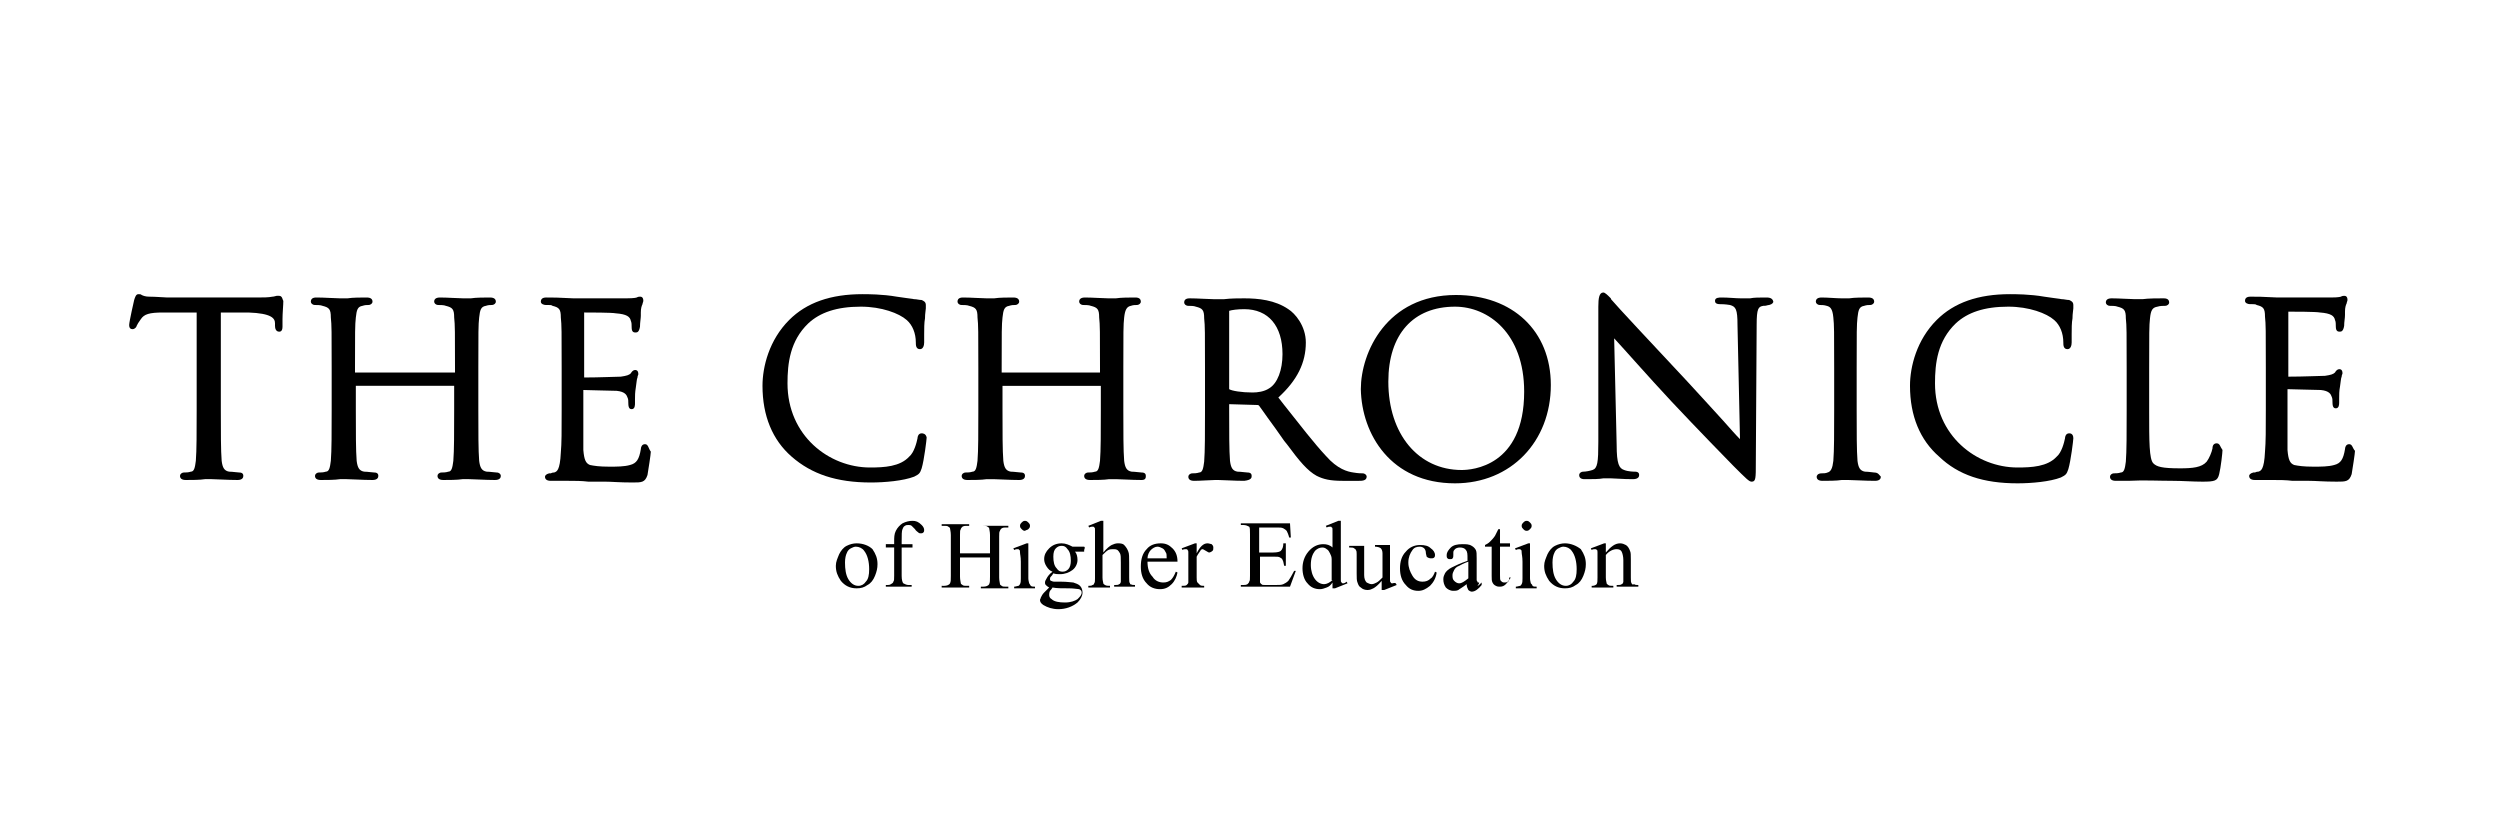<?xml version="1.0" encoding="utf-8"?>
<!-- Generator: Adobe Illustrator 18.0.0, SVG Export Plug-In . SVG Version: 6.00 Build 0)  -->
<!DOCTYPE svg PUBLIC "-//W3C//DTD SVG 1.1//EN" "http://www.w3.org/Graphics/SVG/1.1/DTD/svg11.dtd">
<svg version="1.1" xmlns="http://www.w3.org/2000/svg" xmlns:xlink="http://www.w3.org/1999/xlink" x="0px" y="0px"
	 viewBox="0 0 300 100" style="enable-background:new 0 0 300 100;" xml:space="preserve">
<style type="text/css">
	.st0{fill-rule:evenodd;clip-rule:evenodd;}
	.st1{fill-rule:evenodd;clip-rule:evenodd;fill:#C038F9;}
	.st2{fill:none;}
	.st3{fill-rule:evenodd;clip-rule:evenodd;fill:#231F20;}
</style>
<g id="Layer_2">
</g>
<g id="Layer_1">
	<g>
		<path d="M33.5,35.5c-0.1,0-0.2,0-0.3,0c-0.1,0-0.3,0.1-0.5,0.1c-0.5,0.1-1.1,0.1-2,0.1H20.1c-0.3,0-1.4-0.1-2.2-0.1
			c-0.4,0-0.7-0.1-0.9-0.2c-0.1-0.1-0.2-0.1-0.4-0.1c-0.3,0-0.4,0.4-0.5,0.7c0,0-0.6,2.6-0.6,3c0,0.4,0.2,0.5,0.4,0.5
			c0.3,0,0.5-0.3,0.5-0.4c0.1-0.2,0.2-0.4,0.5-0.8c0.4-0.6,1-0.8,2.7-0.8c0.7,0,1.4,0,2.1,0c0.6,0,1.3,0,1.9,0v11.7
			c0,2.6,0,4.9-0.1,6.1c-0.1,0.8-0.2,1.3-0.6,1.3c-0.3,0.1-0.6,0.1-0.8,0.1c-0.3,0-0.5,0.2-0.5,0.4c0,0.3,0.2,0.5,0.7,0.5
			c0.6,0,1.7,0,2.3-0.1c0.2,0,0.4,0,0.5,0c0,0,0.1,0,0.3,0c0.6,0,1.9,0.1,3.1,0.1c0.6,0,0.7-0.3,0.7-0.5c0-0.2-0.1-0.4-0.5-0.4
			c-0.2,0-0.8-0.1-1.2-0.1c-0.6-0.1-0.8-0.5-0.9-1.3c-0.1-1.2-0.1-3.5-0.1-6.1V37.5c0.5,0,1,0,1.6,0c0.6,0,1.2,0,1.7,0
			c2.8,0.1,3.2,0.7,3.2,1.3c0,0.1,0,0.1,0,0.2c0,0,0,0.1,0,0.1c0,0.3,0.1,0.7,0.5,0.7c0.1,0,0.4,0,0.4-0.6c0-0.1,0-0.5,0-0.9
			c0-0.7,0.1-1.7,0.1-2.2C33.9,36,33.9,35.5,33.5,35.5z"/>
		<path d="M59.6,56.7c-0.2,0-0.8-0.1-1.2-0.1c-0.6-0.1-0.8-0.5-0.9-1.3c-0.1-1.2-0.1-3.5-0.1-6.1v-5c0-4.4,0-5.2,0.1-6.1
			c0.1-0.9,0.2-1.3,0.8-1.4c0.3-0.1,0.5-0.1,0.7-0.1c0.3,0,0.5-0.2,0.5-0.4c0-0.3-0.2-0.5-0.7-0.5c-0.6,0-1.7,0-2.3,0.1
			c-0.2,0-0.4,0-0.5,0c0,0-0.2,0-0.4,0c-0.6,0-1.9-0.1-2.8-0.1c-0.5,0-0.7,0.2-0.7,0.5c0,0.2,0.2,0.4,0.5,0.4c0.2,0,0.7,0,0.9,0.1
			c0.8,0.2,1,0.4,1,1.4c0.1,0.9,0.1,1.7,0.1,6.1v0.5H42.6v-0.5c0-4.4,0-5.2,0.1-6.1c0.1-0.9,0.2-1.3,0.8-1.4
			c0.3-0.1,0.5-0.1,0.7-0.1c0.3,0,0.5-0.2,0.5-0.4c0-0.3-0.2-0.5-0.7-0.5c-0.6,0-1.7,0-2.3,0.1c-0.2,0-0.4,0-0.5,0c0,0-0.2,0-0.4,0
			c-0.6,0-1.9-0.1-2.8-0.1c-0.2,0-0.7,0-0.7,0.5c0,0.2,0.2,0.4,0.5,0.4c0.2,0,0.7,0,0.9,0.1c0.8,0.2,1,0.4,1,1.4
			c0.1,0.9,0.1,1.7,0.1,6.1v5c0,2.6,0,4.9-0.1,6.1c-0.1,0.8-0.2,1.3-0.6,1.3c-0.3,0.1-0.6,0.1-0.8,0.1c-0.3,0-0.5,0.2-0.5,0.4
			c0,0.3,0.2,0.5,0.7,0.5c0.6,0,1.7,0,2.3-0.1c0.2,0,0.4,0,0.5,0c0,0,0.1,0,0.3,0c0.6,0,1.9,0.1,3.1,0.1c0.6,0,0.7-0.3,0.7-0.5
			c0-0.2-0.1-0.4-0.5-0.4c-0.2,0-0.8-0.1-1.2-0.1c-0.6-0.1-0.8-0.5-0.9-1.3c-0.1-1.2-0.1-3.5-0.1-6.1v-2.9h11.8v2.9
			c0,2.6,0,4.9-0.1,6.1c-0.1,0.8-0.2,1.3-0.6,1.3c-0.3,0.1-0.6,0.1-0.8,0.1c-0.3,0-0.5,0.2-0.5,0.4c0,0.3,0.2,0.5,0.7,0.5
			c0.6,0,1.7,0,2.3-0.1c0.2,0,0.4,0,0.5,0c0,0,0.1,0,0.3,0c0.6,0,1.9,0.1,3.1,0.1c0.6,0,0.7-0.3,0.7-0.5
			C60.1,56.9,59.9,56.7,59.6,56.7z"/>
		<path d="M77.4,53.3c-0.4,0-0.5,0.4-0.5,0.6c-0.2,1.2-0.5,1.7-1.3,1.9c-0.7,0.2-1.6,0.2-2.5,0.2c-1.2,0-1.8-0.1-2.3-0.2
			c-0.5-0.2-0.7-0.6-0.8-1.8c0-0.4,0-2.2,0-3.6c0-0.5,0-1,0-1.2v-2.4c0.6,0,3.2,0.1,4,0.1c1,0.1,1.2,0.5,1.3,0.8
			c0.1,0.2,0.1,0.4,0.1,0.7c0,0.6,0.2,0.7,0.4,0.7c0.4,0,0.4-0.5,0.4-0.7c0-0.1,0-0.3,0-0.5c0-0.4,0-0.8,0.1-1.4
			c0.1-0.6,0.1-1,0.2-1.2c0-0.2,0.1-0.3,0.1-0.4c0-0.5-0.3-0.5-0.4-0.5c-0.2,0-0.4,0.2-0.5,0.4c-0.2,0.2-0.5,0.3-1.2,0.4
			c-0.5,0-2.6,0.1-4.4,0.1c0,0,0,0,0,0v-7.8c0,0,0,0,0,0c0.6,0,3.3,0,3.8,0.1c1.3,0.1,1.7,0.4,1.8,0.9c0.1,0.2,0.1,0.5,0.1,0.8
			c0,0.6,0.3,0.6,0.5,0.6c0.2,0,0.4-0.1,0.5-0.7c0-0.5,0.1-1,0.1-1.3l0-0.4c0-0.5,0.1-0.8,0.2-1c0-0.1,0.1-0.3,0.1-0.4
			c0-0.5-0.3-0.5-0.4-0.5c-0.1,0-0.2,0-0.4,0.1c0,0-0.2,0.1-1.2,0.1c-0.6,0-6.2,0-6.4,0c-1.8-0.1-2.5-0.1-3.2-0.1
			c-0.2,0-0.7,0-0.7,0.5c0,0.3,0.4,0.4,0.6,0.4c0.1,0,0.2,0,0.3,0c0.2,0,0.4,0,0.5,0.1c0.8,0.2,1,0.4,1,1.4c0.1,0.9,0.1,1.7,0.1,6.1
			v5c0,2.6,0,4-0.1,5.1c-0.1,2.2-0.5,2.3-0.8,2.4c-0.1,0-0.2,0-0.4,0.1l-0.2,0c-0.4,0.1-0.5,0.3-0.5,0.4c0,0.3,0.2,0.5,0.7,0.5h0
			c0.4,0,0.8,0,1.2,0c0.3,0,0.6,0,0.9,0c0.8,0,1.6,0,2.4,0.1c0.4,0,0.7,0,1.1,0c0.3,0,0.6,0,0.9,0c0.8,0,1.7,0.1,3.3,0.1
			c1.1,0,1.5,0,1.8-0.9c0.1-0.6,0.4-2.5,0.4-2.8C77.8,53.8,77.8,53.3,77.4,53.3z"/>
		<path d="M110.6,52c-0.4,0-0.5,0.4-0.5,0.6c-0.1,0.5-0.4,1.7-1,2.2c-1.1,1.2-3,1.3-4.7,1.3c-4.9,0-9.9-3.8-9.9-10.1
			c0-2.4,0.3-5.1,2.5-7.2c1.4-1.3,3.4-2,6.3-2c2.5,0,4.6,0.8,5.5,1.6c0.7,0.6,1.1,1.6,1.1,2.7c0,0.3,0,0.8,0.5,0.8
			c0.4,0,0.5-0.5,0.5-0.8c0-0.2,0-0.6,0-1c0-0.6,0-1.4,0.1-1.9c0-0.6,0.1-1,0.1-1.2c0-0.2,0-0.3,0-0.4c0-0.4-0.3-0.5-0.5-0.6
			c-0.3,0-0.6-0.1-0.9-0.1c-0.7-0.1-1.4-0.2-2.1-0.3c-1.7-0.3-3.5-0.3-4.1-0.3c-3.8,0-6.7,1-8.8,3.1c-2.4,2.4-3.2,5.6-3.2,7.9
			c0,3.6,1.2,6.5,3.5,8.5c2.4,2.1,5.4,3.1,9.5,3.1c1.7,0,3.9-0.2,5.2-0.7c0.6-0.3,0.7-0.4,0.9-1c0.3-1,0.6-3.5,0.6-3.7
			C111.1,52,110.7,52,110.6,52z"/>
		<path d="M137.5,57.1c0-0.2-0.1-0.4-0.5-0.4c-0.2,0-0.8-0.1-1.2-0.1c-0.6-0.1-0.8-0.5-0.9-1.3c-0.1-1.2-0.1-3.5-0.1-6.1v-5
			c0-4.4,0-5.2,0.1-6.1c0.1-0.9,0.3-1.3,0.8-1.4c0.3-0.1,0.5-0.1,0.7-0.1c0.3,0,0.5-0.2,0.5-0.4c0-0.5-0.5-0.5-0.7-0.5
			c-0.6,0-1.7,0-2.3,0.1c-0.2,0-0.4,0-0.5,0c0,0-0.2,0-0.4,0c-0.6,0-1.9-0.1-2.8-0.1c-0.5,0-0.7,0.2-0.7,0.5c0,0.2,0.2,0.4,0.5,0.4
			c0.2,0,0.7,0,0.9,0.1c0.8,0.2,1,0.4,1,1.4c0.1,0.9,0.1,1.7,0.1,6.1v0.5h-11.8v-0.5c0-4.4,0-5.2,0.1-6.1c0.1-0.9,0.2-1.3,0.8-1.4
			c0.3-0.1,0.5-0.1,0.7-0.1c0.3,0,0.5-0.2,0.5-0.4c0-0.3-0.2-0.5-0.7-0.5c-0.6,0-1.7,0-2.3,0.1c-0.2,0-0.4,0-0.5,0c0,0-0.2,0-0.4,0
			c-0.6,0-1.9-0.1-2.8-0.1c-0.2,0-0.7,0-0.7,0.5c0,0.2,0.2,0.4,0.5,0.4c0.2,0,0.7,0,0.9,0.1c0.8,0.2,1,0.4,1,1.4
			c0.1,0.9,0.1,1.7,0.1,6.1v5c0,2.6,0,4.9-0.1,6.1c-0.1,0.8-0.2,1.3-0.6,1.3c-0.3,0.1-0.6,0.1-0.8,0.1c-0.3,0-0.5,0.2-0.5,0.4
			c0,0.3,0.2,0.5,0.7,0.5c0.6,0,1.7,0,2.3-0.1c0.2,0,0.4,0,0.5,0c0,0,0.1,0,0.3,0c0.6,0,1.9,0.1,3.1,0.1c0.6,0,0.7-0.3,0.7-0.5
			c0-0.2-0.1-0.4-0.5-0.4c-0.2,0-0.8-0.1-1.2-0.1c-0.6-0.1-0.8-0.5-0.9-1.3c-0.1-1.2-0.1-3.5-0.1-6.1v-2.9h11.8v2.9
			c0,2.6,0,4.9-0.1,6.1c-0.1,0.8-0.2,1.3-0.6,1.3c-0.3,0.1-0.6,0.1-0.8,0.1c-0.3,0-0.5,0.2-0.5,0.4c0,0.3,0.2,0.5,0.7,0.5
			c0.6,0,1.7,0,2.3-0.1c0.2,0,0.4,0,0.5,0c0,0,0.1,0,0.3,0c0.6,0,1.9,0.1,3.1,0.1C137.5,57.6,137.5,57.3,137.5,57.1z"/>
		<path d="M150.2,57.1c0-0.2-0.1-0.4-0.5-0.4c-0.2,0-0.8-0.1-1.2-0.1c-0.6-0.1-0.8-0.5-0.9-1.3c-0.1-1.2-0.1-3.5-0.1-6.1l0-0.7
			l3.4,0.1c0.1,0,0.1,0,0.2,0.1c0.2,0.3,0.6,0.8,1,1.4c0.6,0.8,1.3,1.8,2,2.8l0.4,0.5c1.4,1.9,2.4,3.1,3.5,3.7
			c0.8,0.4,1.6,0.6,3.1,0.6h2c0.3,0,0.9,0,0.9-0.5c0-0.2-0.2-0.4-0.5-0.4c-0.2,0-0.5,0-1.1-0.1c-0.7-0.1-1.9-0.4-3.3-2
			c-1.4-1.5-3.1-3.7-5-6.1l-0.7-0.9c2.3-2.1,3.3-4.2,3.3-6.6c0-2-1.3-3.5-2.1-4c-1.6-1.1-3.6-1.3-5.3-1.3c-0.6,0-1.6,0-2.4,0.1
			c-0.5,0-0.8,0-0.9,0c0,0-0.2,0-0.4,0c-0.6,0-1.9-0.1-2.8-0.1c-0.2,0-0.7,0-0.7,0.5c0,0.2,0.2,0.4,0.5,0.4c0.2,0,0.7,0,0.9,0.1
			c0.8,0.2,1,0.4,1,1.4c0.1,0.9,0.1,1.7,0.1,6.1v5c0,2.6,0,4.9-0.1,6.1c-0.1,0.8-0.2,1.3-0.6,1.3c-0.3,0.1-0.6,0.1-0.8,0.1
			c-0.3,0-0.5,0.2-0.5,0.4c0,0.3,0.2,0.5,0.7,0.5c0.7,0,2.1-0.1,2.5-0.1l0.1,0c0,0,0.1,0,0.3,0c0.6,0,1.9,0.1,3.1,0.1
			C150.2,57.6,150.2,57.3,150.2,57.1z M147.5,46.6v-9.2c0-0.1,0-0.1,0-0.1c0.3-0.1,1-0.2,1.8-0.2c2.9,0,4.6,2,4.6,5.4
			c0,1.9-0.6,3.5-1.6,4.1c-0.6,0.4-1.4,0.5-2,0.5c-1.3,0-2.5-0.2-2.8-0.4C147.5,46.7,147.5,46.7,147.5,46.6z"/>
		<path d="M174.6,58c6.7,0,11.5-5,11.5-11.8c0-6.5-4.6-10.8-11.4-10.8c-8.3,0-11.4,6.9-11.4,11.3C163.4,52.1,166.9,58,174.6,58z
			 M166.6,45.8c0-5.7,3-9,8-9c4,0,8.3,3.2,8.3,10.2c0,9-6.3,9.4-7.5,9.4C170.2,56.4,166.6,52.1,166.6,45.8z"/>
		<path d="M211.9,35.7c-0.8,0-1.4,0-1.9,0.1c-0.2,0-0.4,0-0.5,0c-0.1,0-0.3,0-0.6,0c-0.6,0-1.5-0.1-2.3-0.1c-0.3,0-0.8,0-0.8,0.4
			c0,0.2,0.1,0.4,0.6,0.4c0.2,0,0.6,0,1.2,0.1c0.7,0.2,0.9,0.5,0.9,2.4l0.3,13.7c-0.5-0.5-1.2-1.3-2-2.2c-1.3-1.4-2.8-3.1-4.3-4.7
			c-4.4-4.7-8.6-9.2-9-9.7c-0.1-0.1-0.2-0.2-0.2-0.3c-0.4-0.4-0.7-0.7-0.9-0.7c-0.5,0-0.6,0.7-0.6,1.7c0,2.6,0,3.1,0,4.1
			c0,1,0,2.6,0,7.9v4.2c0,2.5-0.1,3.2-0.7,3.4c-0.3,0.1-0.8,0.2-1.1,0.2c-0.3,0-0.5,0.2-0.5,0.4c0,0.5,0.5,0.5,0.7,0.5
			c0.9,0,1.7,0,2.2-0.1c0.2,0,0.4,0,0.5,0c0.1,0,0.2,0,0.4,0c0.5,0,1.4,0.1,2.6,0.1c0.2,0,0.8,0,0.8-0.5c0-0.2-0.1-0.4-0.5-0.4
			c-0.1,0-0.8,0-1.3-0.2c-0.6-0.2-0.9-0.7-0.9-3l-0.3-12.8c1.3,1.4,4.1,4.6,6.9,7.6c3,3.2,7.1,7.4,7.4,7.7c1.6,1.6,1.9,1.9,2.2,1.9
			c0.5,0,0.5-0.4,0.5-2.3l0.1-16.5c0-2,0.2-2.2,0.8-2.3l0.1,0c0.3,0,0.4-0.1,0.6-0.1c0.4-0.1,0.5-0.3,0.5-0.4
			C212.7,35.7,212.2,35.7,211.9,35.7z"/>
		<path d="M224.9,56.7c-0.1,0-0.7-0.1-1.1-0.1c-0.6-0.1-0.8-0.5-0.9-1.3c-0.1-1.2-0.1-3.5-0.1-6.1v-5c0-4.4,0-5.2,0.1-6.1
			c0.1-0.9,0.2-1.3,0.8-1.4c0.3-0.1,0.5-0.1,0.7-0.1c0.3,0,0.5-0.2,0.5-0.4c0-0.3-0.2-0.5-0.7-0.5c-0.6,0-1.7,0-2.3,0.1
			c-0.2,0-0.4,0-0.5,0c0,0-0.2,0-0.4,0c-0.6,0-1.7-0.1-2.4-0.1c-0.5,0-0.7,0.2-0.7,0.5c0,0.2,0.2,0.4,0.5,0.4c0.2,0,0.5,0,0.8,0.1
			c0.4,0.1,0.7,0.3,0.8,1.4c0.1,0.9,0.1,1.7,0.1,6.1v5c0,2.6,0,4.9-0.1,6.1c-0.1,0.9-0.3,1.3-0.7,1.4c-0.2,0.1-0.5,0.1-0.7,0.1
			c-0.5,0-0.6,0.3-0.6,0.4c0,0.3,0.2,0.5,0.7,0.5c0.6,0,1.7,0,2.3-0.1c0.2,0,0.4,0,0.5,0c0,0,0.2,0,0.3,0c0.6,0,2,0.1,3.2,0.1
			c0.6,0,0.7-0.3,0.7-0.5C225.5,57,225.4,56.7,224.9,56.7z"/>
		<path d="M248.3,52c-0.4,0-0.5,0.4-0.5,0.6c-0.1,0.5-0.4,1.7-1,2.2c-1.1,1.2-3,1.3-4.7,1.3c-4.9,0-9.9-3.8-9.9-10.1
			c0-2.4,0.3-5.1,2.5-7.2c1.4-1.3,3.4-2,6.3-2c2.5,0,4.6,0.8,5.5,1.6c0.7,0.6,1.1,1.6,1.1,2.7c0,0.3,0,0.8,0.5,0.8
			c0.4,0,0.5-0.5,0.5-0.8c0-0.2,0-0.6,0-1c0-0.6,0-1.4,0.1-1.9c0-0.6,0.1-1,0.1-1.2c0-0.2,0-0.3,0-0.4c0-0.4-0.3-0.5-0.5-0.6
			c-0.3,0-0.6-0.1-0.9-0.1c-0.7-0.1-1.4-0.2-2.1-0.3c-1.7-0.3-3.5-0.3-4.1-0.3c-3.8,0-6.7,1-8.8,3.1c-2.4,2.4-3.2,5.6-3.2,7.9
			c0,3.6,1.2,6.5,3.5,8.5C235,57,238,58,242.1,58c1.7,0,3.9-0.2,5.2-0.7c0.6-0.3,0.7-0.4,0.9-1c0.3-1,0.6-3.5,0.6-3.7
			C248.8,52,248.4,52,248.3,52z"/>
		<path d="M266,53.2c-0.3,0-0.5,0.2-0.5,0.6c-0.1,0.5-0.4,1.2-0.7,1.6c-0.6,0.7-1.7,0.8-3.2,0.8c-2.2,0-2.8-0.2-3.2-0.6
			c-0.5-0.5-0.5-2.6-0.5-6.3v-5c0-4.4,0-5.2,0.1-6.1c0.1-1,0.3-1.3,0.9-1.4c0.3-0.1,0.7-0.1,0.9-0.1c0.3,0,0.5-0.2,0.5-0.4
			c0-0.5-0.5-0.5-0.7-0.5c-0.6,0-1.8,0-2.5,0.1c-0.3,0-0.5,0-0.5,0c0,0-0.2,0-0.4,0c-0.6,0-1.9-0.1-2.8-0.1c-0.5,0-0.7,0.2-0.7,0.5
			c0,0.2,0.2,0.4,0.5,0.4c0.2,0,0.7,0,0.9,0.1c0.8,0.2,1,0.4,1,1.4c0.1,0.9,0.1,1.7,0.1,6.1v5c0,2.6,0,4.9-0.1,6.1
			c-0.1,0.8-0.2,1.3-0.6,1.3c-0.3,0.1-0.6,0.1-0.8,0.1c-0.3,0-0.5,0.2-0.5,0.4c0,0.3,0.2,0.5,0.7,0.5c0.6,0,1,0,1.5,0
			c1.9-0.1,3.6,0,5.3,0c1.2,0,2.4,0.1,3.6,0.1c1.5,0,1.8-0.1,2-0.9c0.2-0.8,0.4-2.6,0.4-2.9C266.4,53.6,266.4,53.2,266,53.2z"/>
		<path d="M281.9,53.3c-0.4,0-0.5,0.4-0.5,0.6c-0.2,1.2-0.5,1.7-1.3,1.9c-0.7,0.2-1.6,0.2-2.5,0.2c-1.2,0-1.8-0.1-2.3-0.2
			c-0.5-0.2-0.7-0.6-0.8-1.8c0-0.4,0-2.2,0-3.6l0-3.7c0.6,0,3.2,0.1,4,0.1c1,0.1,1.2,0.5,1.3,0.8c0.1,0.2,0.1,0.4,0.1,0.7
			c0,0.6,0.2,0.7,0.4,0.7c0.4,0,0.4-0.5,0.4-0.7c0-0.1,0-0.3,0-0.5c0-0.4,0-0.9,0.1-1.4c0.1-0.6,0.1-1,0.2-1.2
			c0-0.2,0.1-0.3,0.1-0.4c0-0.5-0.3-0.5-0.4-0.5c-0.2,0-0.4,0.2-0.5,0.4c-0.2,0.2-0.5,0.3-1.2,0.4c-0.5,0-2.6,0.1-4.4,0.1
			c0,0,0,0,0,0v-7.8c0,0,0,0,0,0c0.6,0,3.3,0,3.8,0.1c1.3,0.1,1.7,0.4,1.8,0.9c0.1,0.2,0.1,0.5,0.1,0.8c0,0.6,0.3,0.6,0.5,0.6
			c0.2,0,0.4-0.1,0.5-0.7c0-0.5,0.1-0.9,0.1-1.3l0-0.4c0-0.5,0.1-0.8,0.2-1c0-0.1,0.1-0.3,0.1-0.4c0-0.5-0.3-0.5-0.4-0.5
			c-0.1,0-0.2,0-0.4,0.1c0,0-0.2,0.1-1.2,0.1c-0.6,0-6.2,0-6.4,0c-1.8-0.1-2.5-0.1-3.2-0.1c-0.2,0-0.7,0-0.7,0.5
			c0,0.3,0.4,0.4,0.6,0.4c0.1,0,0.2,0,0.3,0c0.2,0,0.4,0,0.5,0.1c0.8,0.2,1,0.4,1,1.4c0.1,0.9,0.1,1.7,0.1,6.1v5
			c0,2.5,0,3.9-0.1,5.1c-0.1,2.2-0.5,2.3-0.8,2.4c-0.1,0-0.2,0-0.4,0.1l-0.2,0c-0.4,0.1-0.5,0.3-0.5,0.4c0,0.3,0.2,0.5,0.7,0.5h0
			c0.4,0,0.8,0,1.2,0c0.3,0,0.6,0,0.9,0c0.8,0,1.6,0,2.4,0.1c0.4,0,0.7,0,1.1,0c0.3,0,0.6,0,0.9,0c0.8,0,1.7,0.1,3.3,0.1
			c1.1,0,1.5,0,1.8-0.9c0.1-0.6,0.4-2.5,0.4-2.8C282.3,53.8,282.3,53.3,281.9,53.3z"/>
		<path d="M102.8,65.2c-0.4,0-0.8,0.1-1.2,0.3c-0.4,0.2-0.7,0.6-0.9,1c-0.2,0.5-0.4,0.9-0.4,1.4c0,0.7,0.2,1.2,0.6,1.8
			c0.5,0.6,1.1,0.9,1.9,0.9c0.5,0,0.9-0.1,1.3-0.4c0.4-0.2,0.7-0.6,0.9-1.1c0.2-0.5,0.3-0.9,0.3-1.4c0-0.7-0.2-1.2-0.6-1.8
			C104.3,65.5,103.6,65.2,102.8,65.2z M103.9,69.8c-0.2,0.3-0.5,0.5-0.9,0.5c-0.5,0-0.9-0.3-1.2-0.8c-0.3-0.5-0.4-1.2-0.4-2
			c0-0.5,0.1-0.9,0.2-1.1c0.1-0.3,0.3-0.5,0.5-0.6c0.2-0.1,0.4-0.2,0.6-0.2c0.4,0,0.8,0.2,1,0.5c0.4,0.5,0.6,1.3,0.6,2.2
			C104.3,69,104.2,69.5,103.9,69.8z"/>
		<path d="M109.5,62.5c-0.4,0-0.8,0.1-1.2,0.3c-0.3,0.2-0.6,0.5-0.8,0.9c-0.2,0.4-0.2,0.8-0.2,1.3v0.3h-1v0.4h1v3.4
			c0,0.4,0,0.6-0.1,0.7c0,0.1-0.1,0.2-0.3,0.3c-0.1,0.1-0.3,0.1-0.4,0.1h-0.2v0.2h3.1v-0.2H109c-0.2,0-0.4-0.1-0.6-0.2
			c-0.1-0.1-0.2-0.4-0.2-0.9v-3.4h1.3v-0.4h-1.3V65c0-0.8,0-1.3,0.1-1.5c0.1-0.2,0.1-0.3,0.3-0.4c0.1-0.1,0.3-0.1,0.4-0.1
			c0.1,0,0.3,0,0.4,0.1c0.1,0.1,0.2,0.2,0.4,0.4c0.1,0.2,0.3,0.3,0.4,0.4c0.1,0.1,0.2,0.1,0.3,0.1c0.1,0,0.2,0,0.3-0.1
			c0.1-0.1,0.1-0.2,0.1-0.3c0-0.2-0.1-0.4-0.3-0.6C110.2,62.6,109.9,62.5,109.5,62.5z"/>
		<path d="M117.7,63.1h0.3c0.2,0,0.4,0,0.5,0.1c0.1,0.1,0.2,0.1,0.2,0.2c0,0.1,0.1,0.4,0.1,0.8v2.2h-3.6v-2.2c0-0.4,0-0.6,0.1-0.7
			c0-0.1,0.1-0.2,0.2-0.3c0.2-0.1,0.3-0.1,0.5-0.1h0.3v-0.2H113v0.2h0.3c0.2,0,0.4,0,0.5,0.1c0.1,0.1,0.2,0.1,0.2,0.2
			c0,0.1,0.1,0.4,0.1,0.8v4.9c0,0.5,0,0.7-0.1,0.9c-0.1,0.2-0.4,0.3-0.7,0.3H113v0.2h3.3v-0.2H116c-0.2,0-0.4,0-0.5-0.1
			c-0.1-0.1-0.2-0.1-0.2-0.2c0-0.1-0.1-0.4-0.1-0.8v-2.3h3.6v2.3c0,0.5,0,0.7-0.1,0.9c-0.1,0.2-0.4,0.3-0.7,0.3h-0.3v0.2h3.3v-0.2
			h-0.3c-0.2,0-0.4,0-0.5-0.1c-0.1-0.1-0.2-0.1-0.2-0.2c0-0.1-0.1-0.4-0.1-0.8v-4.9c0-0.4,0-0.6,0.1-0.7c0-0.1,0.1-0.2,0.2-0.3
			c0.2-0.1,0.3-0.1,0.5-0.1h0.3v-0.2h-3.3V63.1z"/>
		<path d="M123.4,63.5c0.1-0.1,0.2-0.2,0.2-0.4s-0.1-0.3-0.2-0.4c-0.1-0.1-0.2-0.2-0.4-0.2c-0.2,0-0.3,0.1-0.4,0.2s-0.2,0.2-0.2,0.4
			s0.1,0.3,0.2,0.4c0.1,0.1,0.2,0.2,0.4,0.2C123.1,63.6,123.3,63.6,123.4,63.5z"/>
		<path d="M123.5,70c0-0.1-0.1-0.3-0.1-0.6v-4.2h-0.2l-1.6,0.6l0.1,0.2c0.2-0.1,0.3-0.1,0.4-0.1c0.1,0,0.2,0,0.2,0.1
			c0.1,0,0.1,0.1,0.1,0.3c0,0.2,0.1,0.5,0.1,1.1v2c0,0.3,0,0.5-0.1,0.7c-0.1,0.1-0.1,0.2-0.2,0.2c-0.1,0-0.3,0.1-0.5,0.1v0.2h2.5
			v-0.2c-0.2,0-0.4,0-0.5-0.1C123.6,70.2,123.6,70.1,123.5,70z"/>
		<path d="M130.1,65.6c0,0-0.1,0-0.3,0h-1.1c-0.4-0.2-0.8-0.4-1.3-0.4c-0.6,0-1.1,0.2-1.5,0.6c-0.4,0.4-0.6,0.8-0.6,1.3
			c0,0.3,0.1,0.6,0.3,0.9c0.2,0.3,0.4,0.5,0.7,0.6c-0.4,0.3-0.6,0.6-0.7,0.8c-0.1,0.2-0.2,0.3-0.2,0.5c0,0.1,0,0.2,0.1,0.3
			c0.1,0.1,0.2,0.2,0.4,0.3c-0.4,0.4-0.6,0.6-0.6,0.6c-0.2,0.2-0.3,0.4-0.4,0.6c0,0.1-0.1,0.2-0.1,0.3c0,0.2,0.1,0.4,0.4,0.6
			c0.5,0.3,1.1,0.5,1.8,0.5c0.9,0,1.7-0.3,2.3-0.8c0.4-0.4,0.6-0.8,0.6-1.2c0-0.3-0.1-0.6-0.3-0.8c-0.2-0.2-0.5-0.3-0.8-0.4
			c-0.2,0-0.7-0.1-1.5-0.1c-0.4,0-0.7,0-0.8,0c-0.2,0-0.3-0.1-0.4-0.1c-0.1-0.1-0.1-0.1-0.1-0.2c0-0.1,0-0.2,0.1-0.3
			c0.1-0.1,0.2-0.2,0.3-0.4c0.3,0.1,0.5,0.1,0.8,0.1c0.6,0,1.1-0.2,1.5-0.5c0.4-0.3,0.6-0.8,0.6-1.2c0-0.4-0.1-0.8-0.3-1h0.7
			c0.2,0,0.3,0,0.3,0c0,0,0,0,0.1,0c0,0,0-0.1,0-0.2C130.2,65.7,130.2,65.7,130.1,65.6C130.2,65.6,130.2,65.6,130.1,65.6z
			 M126.3,70.5c0.5,0.1,1.1,0.1,2,0.1c0.6,0,1,0.1,1.2,0.1c0.2,0.1,0.3,0.2,0.3,0.4c0,0.3-0.2,0.5-0.5,0.8c-0.3,0.2-0.8,0.4-1.5,0.4
			c-0.7,0-1.3-0.1-1.6-0.4c-0.2-0.1-0.3-0.3-0.3-0.5c0-0.1,0-0.3,0.1-0.5C126,70.9,126.2,70.7,126.3,70.5z M128.2,68.3
			c-0.2,0.2-0.4,0.3-0.7,0.3c-0.3,0-0.5-0.1-0.7-0.4c-0.3-0.3-0.4-0.8-0.4-1.4c0-0.5,0.1-0.8,0.3-1c0.2-0.2,0.4-0.3,0.7-0.3
			c0.3,0,0.5,0.1,0.7,0.4c0.3,0.3,0.4,0.8,0.4,1.4C128.5,67.7,128.4,68.1,128.2,68.3z"/>
		<path d="M135.6,70c-0.1-0.1-0.1-0.3-0.1-0.7v-1.8c0-0.6,0-1.1-0.1-1.3c-0.1-0.3-0.3-0.6-0.5-0.8c-0.2-0.2-0.5-0.2-0.8-0.2
			c-0.2,0-0.5,0.1-0.7,0.2c-0.2,0.1-0.6,0.4-1,0.9v-3.8h-0.3l-1.5,0.6l0.1,0.2c0.2-0.1,0.3-0.1,0.4-0.1c0.1,0,0.2,0,0.2,0.1
			c0.1,0,0.1,0.1,0.1,0.3c0,0.1,0,0.5,0,1.1v4.7c0,0.3,0,0.5-0.1,0.6c0,0.1-0.1,0.2-0.2,0.2c-0.1,0.1-0.3,0.1-0.5,0.1v0.2h2.6v-0.2
			c-0.3,0-0.4,0-0.6-0.1c-0.1-0.1-0.2-0.1-0.2-0.2c0-0.1-0.1-0.3-0.1-0.7v-2.7c0.3-0.3,0.5-0.5,0.7-0.6c0.2-0.1,0.4-0.1,0.6-0.1
			c0.2,0,0.3,0,0.5,0.1c0.1,0.1,0.2,0.2,0.3,0.4c0.1,0.2,0.1,0.5,0.1,1.1v1.8c0,0.3,0,0.5,0,0.5c0,0.1-0.1,0.3-0.2,0.3
			c-0.1,0.1-0.3,0.1-0.5,0.1h-0.1v0.2h2.5v-0.2c-0.2,0-0.4,0-0.5-0.1C135.7,70.2,135.6,70.1,135.6,70z"/>
		<path d="M140.7,65.8c-0.4-0.4-0.8-0.6-1.4-0.6c-0.7,0-1.3,0.2-1.7,0.7c-0.5,0.5-0.7,1.2-0.7,2.1c0,0.8,0.2,1.5,0.7,2
			c0.4,0.5,1,0.7,1.6,0.7c0.6,0,1-0.2,1.4-0.6c0.4-0.4,0.6-0.9,0.7-1.4l-0.2-0.1c-0.2,0.5-0.4,0.8-0.6,1c-0.3,0.2-0.5,0.3-0.9,0.3
			c-0.5,0-1-0.2-1.3-0.7c-0.4-0.4-0.6-1-0.6-1.8h3.6C141.3,66.7,141.1,66.2,140.7,65.8z M137.7,67c0-0.4,0.2-0.8,0.4-1
			c0.2-0.2,0.5-0.4,0.8-0.4c0.2,0,0.4,0.1,0.6,0.2c0.2,0.1,0.3,0.3,0.4,0.5c0.1,0.1,0.1,0.4,0.1,0.7H137.7z"/>
		<path d="M144.9,65.2c-0.5,0-0.9,0.4-1.3,1.2v-1.2h-0.2l-1.6,0.6l0.1,0.2c0.1-0.1,0.3-0.1,0.4-0.1c0.1,0,0.2,0,0.2,0.1
			c0.1,0.1,0.1,0.1,0.1,0.3c0,0.1,0,0.5,0,1.1v2c0,0.3,0,0.5,0,0.5c0,0.1-0.1,0.2-0.2,0.3c-0.1,0.1-0.3,0.1-0.6,0.1v0.2h2.7v-0.2
			c-0.2,0-0.4,0-0.5-0.1c-0.1-0.1-0.2-0.2-0.3-0.3c-0.1-0.1-0.1-0.4-0.1-0.6v-2.5c0.2-0.4,0.4-0.6,0.5-0.8c0.1-0.1,0.2-0.1,0.2-0.1
			c0.1,0,0.2,0.1,0.4,0.2c0.2,0.1,0.3,0.2,0.4,0.2c0.1,0,0.3-0.1,0.4-0.2c0.1-0.1,0.1-0.2,0.1-0.4c0-0.2-0.1-0.3-0.2-0.4
			C145.3,65.3,145.1,65.2,144.9,65.2z"/>
		<path d="M154.6,69.7c-0.2,0.2-0.4,0.3-0.6,0.4c-0.2,0.1-0.5,0.1-0.9,0.1h-1.3c-0.2,0-0.4,0-0.4-0.1c-0.1,0-0.1-0.1-0.2-0.2
			c0-0.1,0-0.3,0-0.6v-2.5h1.7c0.3,0,0.6,0,0.7,0.1c0.2,0.1,0.3,0.2,0.3,0.3c0.1,0.1,0.1,0.3,0.2,0.7h0.2v-2.7H154
			c0,0.4-0.1,0.7-0.3,0.9c-0.1,0.1-0.4,0.2-0.9,0.2h-1.7v-3h2.1c0.4,0,0.6,0,0.8,0.1c0.2,0.1,0.3,0.2,0.4,0.3
			c0.1,0.2,0.2,0.4,0.3,0.8h0.2l-0.1-1.7h-5.9v0.2h0.3c0.3,0,0.5,0.1,0.7,0.2c0.1,0.1,0.1,0.4,0.1,0.9v5c0,0.4,0,0.6-0.1,0.7
			c0,0.1-0.1,0.2-0.2,0.3c-0.2,0.1-0.3,0.1-0.5,0.1h-0.3v0.2h5.9l0.7-1.9h-0.2C155,69.1,154.8,69.4,154.6,69.7z"/>
		<path d="M161.2,70c-0.1,0-0.2,0-0.2-0.1c-0.1-0.1-0.1-0.1-0.1-0.3c0-0.1,0-0.5,0-1.1v-6h-0.3l-1.5,0.6l0.1,0.2
			c0.2-0.1,0.3-0.1,0.4-0.1c0.1,0,0.2,0,0.2,0.1c0.1,0,0.1,0.1,0.1,0.3c0,0.1,0,0.5,0,1.1v1c-0.3-0.3-0.7-0.4-1.1-0.4
			c-0.7,0-1.3,0.3-1.8,0.9c-0.5,0.6-0.7,1.3-0.7,2c0,0.7,0.2,1.4,0.6,1.8c0.4,0.5,0.9,0.7,1.5,0.7c0.3,0,0.5-0.1,0.8-0.2
			s0.5-0.3,0.7-0.6v0.7h0.3l1.5-0.6l-0.1-0.2C161.5,69.9,161.3,70,161.2,70z M159.9,69.6c-0.3,0.3-0.7,0.5-1,0.5
			c-0.4,0-0.8-0.2-1.1-0.6c-0.3-0.4-0.5-1-0.5-1.7c0-0.8,0.2-1.3,0.5-1.7c0.3-0.3,0.6-0.4,0.9-0.4c0.2,0,0.4,0.1,0.5,0.2
			c0.2,0.1,0.3,0.3,0.4,0.5c0.1,0.2,0.2,0.4,0.2,0.7V69.6z"/>
		<path d="M167.1,70c-0.1,0-0.2,0-0.2-0.1c-0.1-0.1-0.1-0.1-0.1-0.3c0-0.1,0-0.5,0-1.1v-3.1h-1.8v0.2c0.3,0,0.6,0.1,0.7,0.2
			c0.1,0.1,0.2,0.3,0.2,0.6v2.9c-0.3,0.3-0.5,0.5-0.7,0.6s-0.4,0.2-0.6,0.2c-0.2,0-0.4-0.1-0.6-0.2c-0.2-0.2-0.3-0.5-0.3-0.9v-3.5
			h-1.8v0.2c0.3,0,0.5,0,0.6,0.1c0.1,0.1,0.2,0.1,0.2,0.2c0.1,0.1,0.1,0.3,0.1,0.5v2.3c0,0.5,0,0.9,0.1,1.1c0.1,0.3,0.2,0.5,0.4,0.6
			c0.2,0.2,0.5,0.3,0.8,0.3c0.3,0,0.5-0.1,0.7-0.2c0.2-0.1,0.6-0.4,1-0.9v1.1h0.3l1.5-0.6l-0.1-0.2C167.3,69.9,167.2,70,167.1,70z"
			/>
		<path d="M171.7,69.4c-0.3,0.3-0.6,0.4-1,0.4c-0.5,0-0.9-0.2-1.2-0.7c-0.3-0.5-0.5-1-0.5-1.6c0-0.6,0.2-1.1,0.5-1.5
			c0.2-0.3,0.5-0.4,0.9-0.4c0.2,0,0.4,0.1,0.5,0.2c0.1,0.1,0.2,0.3,0.2,0.5c0,0.2,0.1,0.4,0.1,0.5c0.1,0.1,0.3,0.2,0.5,0.2
			c0.2,0,0.3,0,0.4-0.1c0.1-0.1,0.1-0.2,0.1-0.3c0-0.3-0.2-0.6-0.5-0.8c-0.3-0.3-0.7-0.4-1.3-0.4c-0.7,0-1.3,0.3-1.7,0.8
			c-0.5,0.5-0.7,1.2-0.7,2c0,0.8,0.2,1.5,0.7,2c0.4,0.5,0.9,0.7,1.5,0.7c0.5,0,0.9-0.2,1.4-0.6c0.4-0.4,0.7-0.9,0.8-1.6l-0.2-0.1
			C172.1,68.9,171.9,69.3,171.7,69.4z"/>
		<path d="M177.4,69.9c-0.1,0-0.1,0-0.1-0.1c0,0-0.1-0.1-0.1-0.2c0-0.1,0-0.4,0-0.9V67c0-0.5,0-0.8-0.1-1c-0.1-0.2-0.3-0.4-0.5-0.5
			c-0.3-0.2-0.7-0.2-1.1-0.2c-0.6,0-1.1,0.1-1.4,0.4c-0.3,0.3-0.5,0.6-0.5,0.9c0,0.2,0,0.3,0.1,0.4c0.1,0.1,0.2,0.1,0.3,0.1
			c0.1,0,0.3,0,0.3-0.1c0.1-0.1,0.1-0.2,0.1-0.4l0-0.3c0-0.2,0.1-0.3,0.2-0.4c0.1-0.1,0.3-0.2,0.6-0.2c0.3,0,0.6,0.1,0.7,0.3
			c0.2,0.2,0.2,0.5,0.2,1.1v0.2c-0.9,0.3-1.5,0.6-1.9,0.8c-0.4,0.2-0.7,0.5-0.8,0.7c-0.1,0.2-0.2,0.4-0.2,0.7c0,0.4,0.1,0.7,0.3,1
			c0.2,0.2,0.5,0.4,0.9,0.4c0.2,0,0.4,0,0.6-0.1c0.1-0.1,0.5-0.3,1-0.7c0,0.3,0.1,0.5,0.2,0.7c0.1,0.1,0.3,0.2,0.4,0.2
			c0.4,0,0.8-0.3,1.2-0.8v-0.3c-0.2,0.2-0.4,0.4-0.5,0.4C177.6,69.9,177.5,69.9,177.4,69.9z M176.2,69.4c-0.5,0.4-0.8,0.6-1.1,0.6
			c-0.2,0-0.4-0.1-0.6-0.3s-0.2-0.4-0.2-0.7c0-0.2,0.1-0.4,0.2-0.6c0.1-0.2,0.3-0.4,0.6-0.5c0.2-0.1,0.5-0.3,1.1-0.5V69.4z"/>
		<path d="M180.9,69.8c-0.1,0.1-0.2,0.1-0.4,0.1c-0.2,0-0.3-0.1-0.4-0.2c-0.1-0.1-0.1-0.3-0.1-0.7v-3.4h1.2v-0.4h-1.2v-1.7h-0.2
			c-0.2,0.4-0.3,0.6-0.4,0.8c-0.2,0.3-0.4,0.5-0.6,0.7c-0.2,0.2-0.4,0.3-0.6,0.4v0.2h0.8v3.5c0,0.4,0,0.6,0.1,0.8
			c0.1,0.2,0.2,0.3,0.4,0.4c0.2,0.1,0.3,0.1,0.5,0.1c0.3,0,0.5-0.1,0.7-0.3c0.2-0.2,0.4-0.5,0.6-0.8h-0.2
			C181.1,69.7,181.1,69.8,180.9,69.8z"/>
		<path d="M182.8,62.7c-0.1,0.1-0.2,0.2-0.2,0.4s0.1,0.3,0.2,0.4c0.1,0.1,0.2,0.2,0.4,0.2c0.2,0,0.3-0.1,0.4-0.2
			c0.1-0.1,0.2-0.2,0.2-0.4s-0.1-0.3-0.2-0.4c-0.1-0.1-0.2-0.2-0.4-0.2C183,62.5,182.9,62.6,182.8,62.7z"/>
		<path d="M183.7,70c0-0.1-0.1-0.3-0.1-0.6v-4.2h-0.2l-1.6,0.6l0.1,0.2c0.2-0.1,0.3-0.1,0.4-0.1c0.1,0,0.2,0,0.2,0.1
			c0.1,0,0.1,0.1,0.1,0.3c0,0.2,0.1,0.5,0.1,1.1v2c0,0.3,0,0.5-0.1,0.7c-0.1,0.1-0.1,0.2-0.2,0.2c-0.1,0-0.3,0.1-0.5,0.1v0.2h2.5
			v-0.2c-0.2,0-0.4,0-0.5-0.1C183.9,70.2,183.8,70.1,183.7,70z"/>
		<path d="M187.8,65.2c-0.4,0-0.8,0.1-1.2,0.3c-0.4,0.2-0.7,0.6-0.9,1c-0.2,0.5-0.4,0.9-0.4,1.4c0,0.7,0.2,1.2,0.6,1.8
			c0.5,0.6,1.1,0.9,1.9,0.9c0.5,0,0.9-0.1,1.3-0.4c0.4-0.2,0.7-0.6,0.9-1.1c0.2-0.5,0.3-0.9,0.3-1.4c0-0.7-0.2-1.2-0.6-1.8
			C189.2,65.5,188.5,65.2,187.8,65.2z M188.8,69.8c-0.2,0.3-0.5,0.5-0.9,0.5c-0.5,0-0.9-0.3-1.2-0.8c-0.3-0.5-0.4-1.2-0.4-2
			c0-0.5,0.1-0.9,0.2-1.1c0.1-0.3,0.3-0.5,0.5-0.6c0.2-0.1,0.4-0.2,0.6-0.2c0.4,0,0.8,0.2,1,0.5c0.4,0.5,0.6,1.3,0.6,2.2
			C189.2,69,189.1,69.5,188.8,69.8z"/>
		<path d="M195.8,70c-0.1-0.1-0.1-0.3-0.1-0.7v-2.2c0-0.5,0-0.8-0.1-1c-0.1-0.3-0.3-0.6-0.5-0.7c-0.2-0.1-0.4-0.2-0.7-0.2
			c-0.6,0-1.1,0.4-1.7,1.1v-1.1h-0.2l-1.6,0.6l0.1,0.2c0.1-0.1,0.3-0.1,0.4-0.1c0.1,0,0.2,0,0.2,0.1c0.1,0,0.1,0.1,0.1,0.3
			c0,0.1,0,0.5,0,1.1v1.9c0,0.4,0,0.6-0.1,0.8c-0.1,0.1-0.3,0.2-0.5,0.2h-0.1v0.2h2.6v-0.2c-0.3,0-0.5,0-0.6-0.1
			c-0.1-0.1-0.2-0.1-0.2-0.2c0-0.1-0.1-0.3-0.1-0.7v-2.7c0.4-0.5,0.9-0.7,1.3-0.7c0.3,0,0.5,0.1,0.6,0.3c0.1,0.2,0.2,0.6,0.2,1v2.1
			c0,0.3,0,0.5,0,0.5c0,0.1-0.1,0.3-0.2,0.3c-0.1,0.1-0.3,0.1-0.5,0.1h-0.1v0.2h2.6v-0.2c-0.2,0-0.4,0-0.5-0.1
			C195.9,70.2,195.8,70.1,195.8,70z"/>
	</g>
</g>
</svg>
